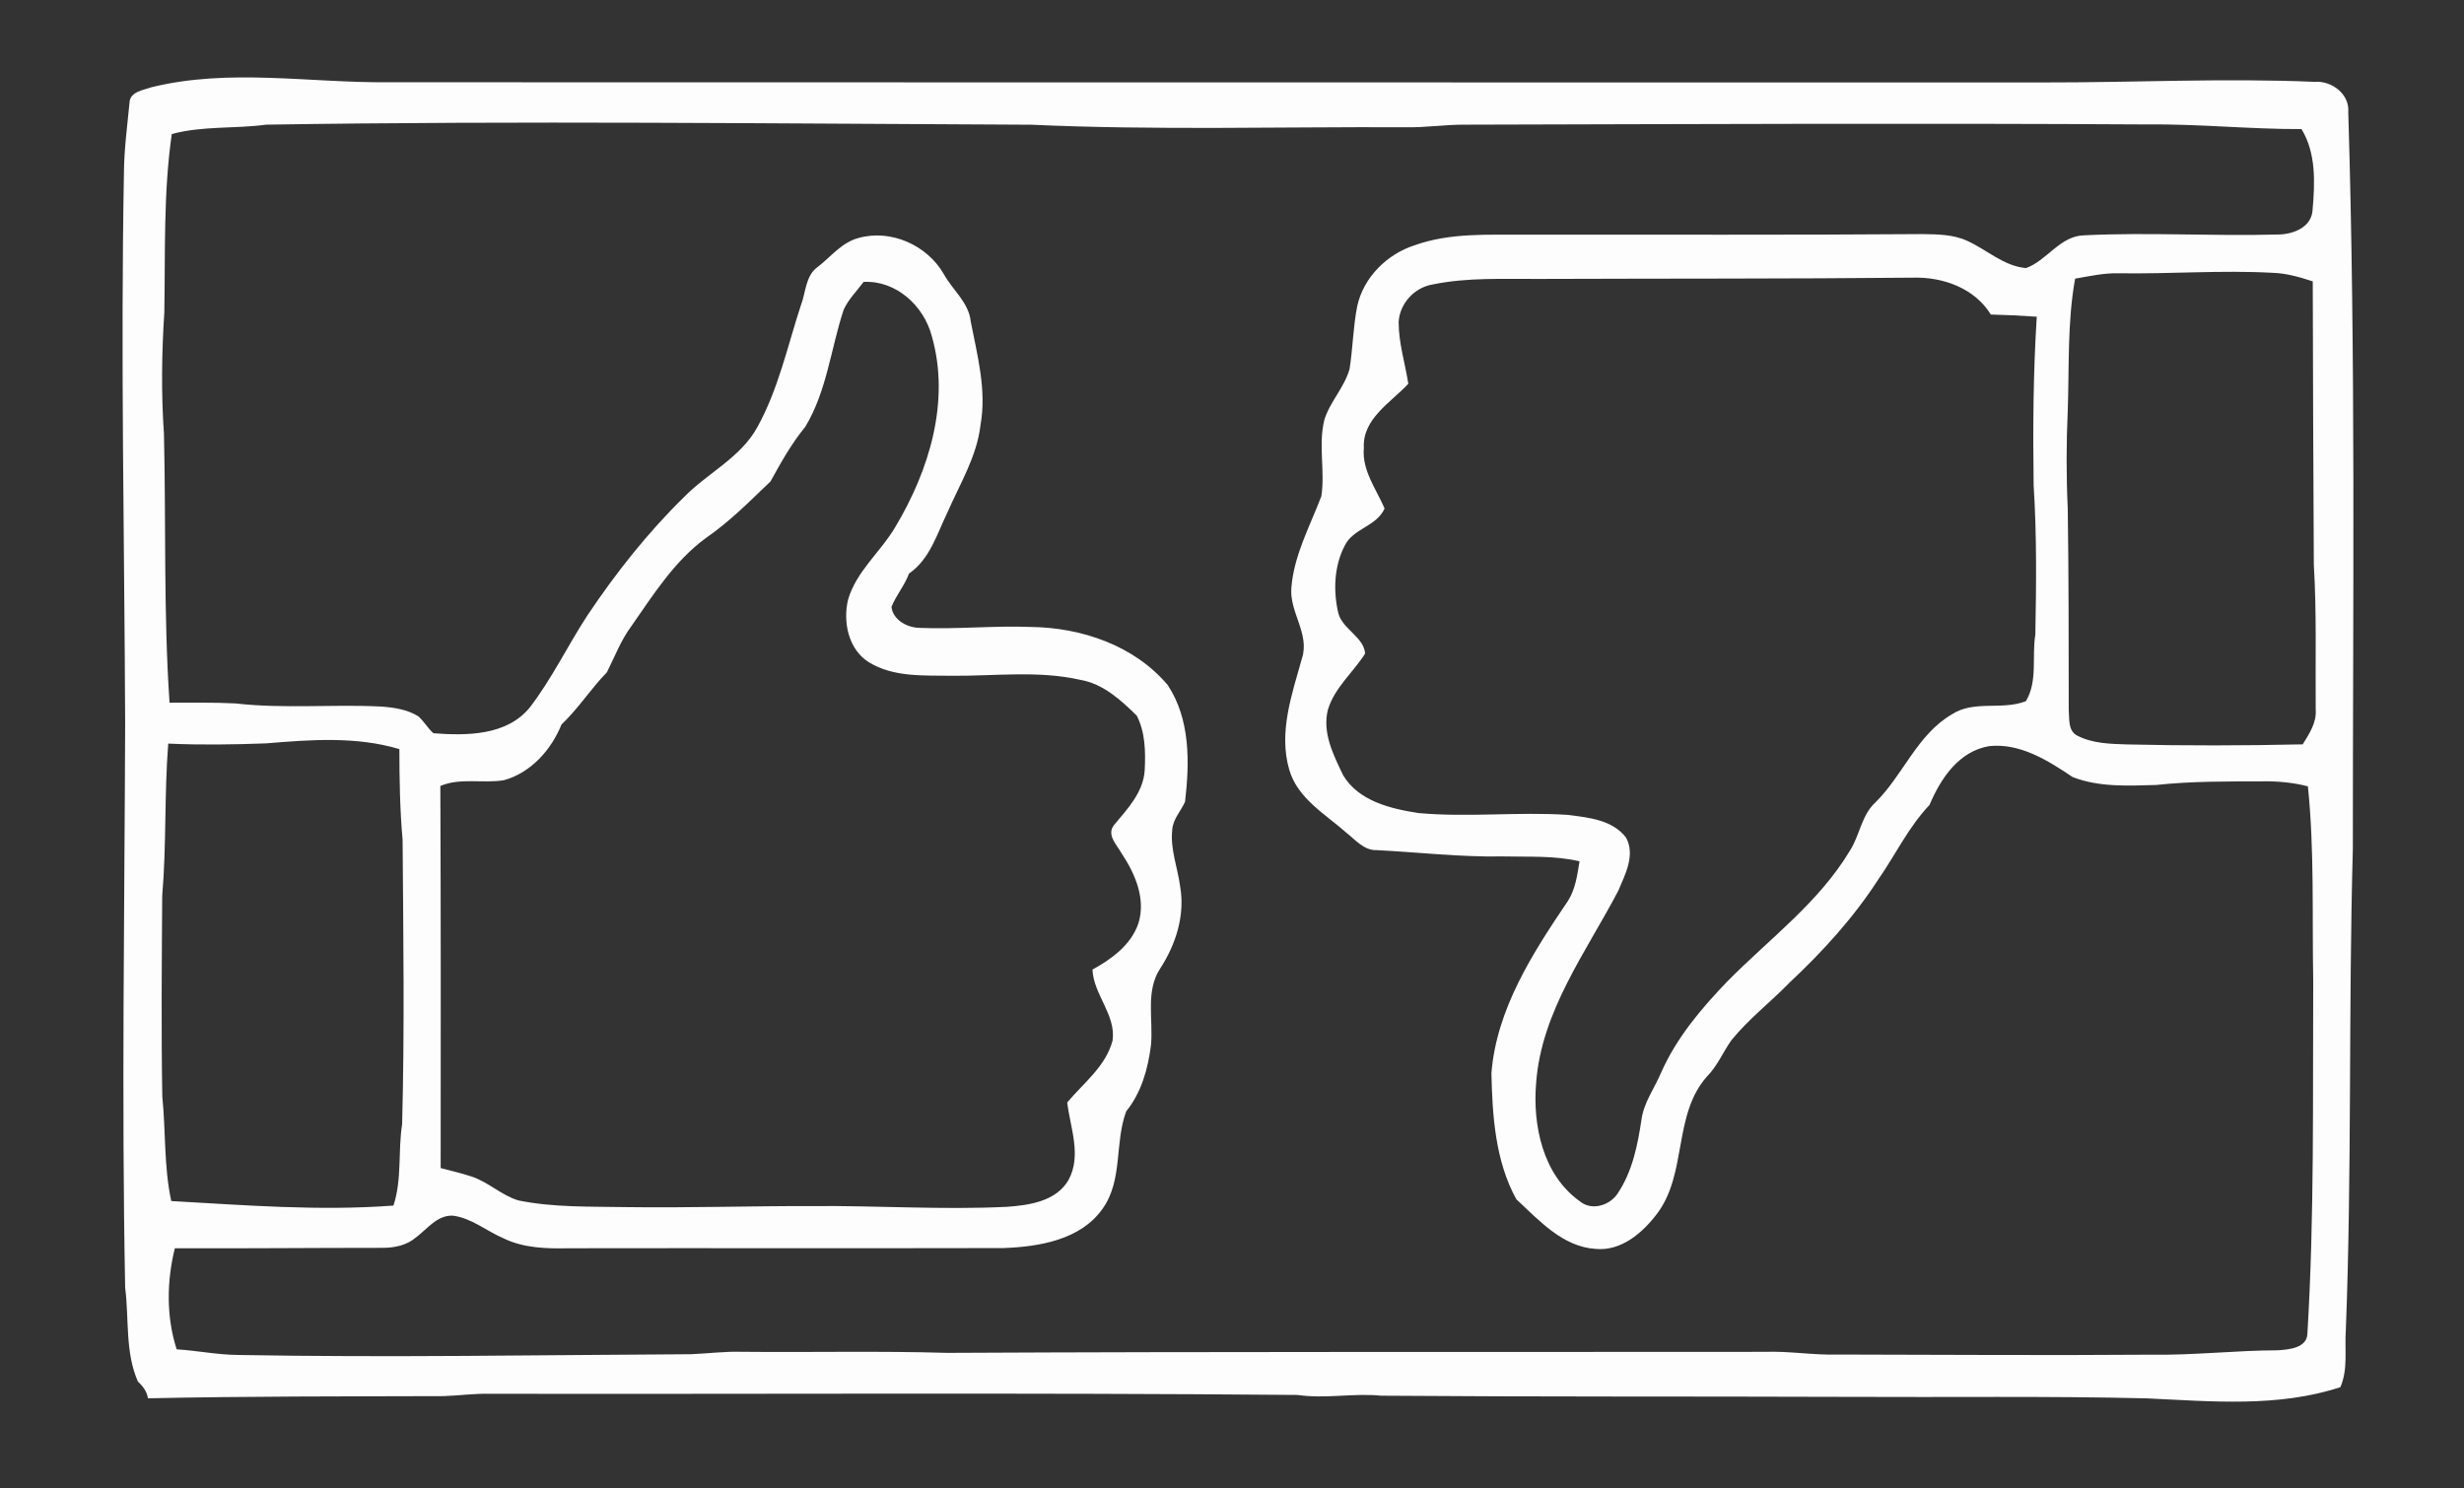 <?xml version="1.0" encoding="UTF-8" ?>
<!DOCTYPE svg PUBLIC "-//W3C//DTD SVG 1.1//EN" "http://www.w3.org/Graphics/SVG/1.1/DTD/svg11.dtd">
<svg width="528pt" height="319pt" viewBox="0 0 528 319" version="1.1" xmlns="http://www.w3.org/2000/svg">
<rect x="0" y="0" width="528" height="319" fill="#333333" stroke="none"/>
<g id="#5c8cb8ff">
</g>
<g id="#fdfdfeff">
<path fill="#fdfdfe" opacity="1.00" d=" M 32.45 18.70 C 49.07 14.60 66.22 17.77 83.08 17.63 C 201.38 17.69 319.69 17.64 437.99 17.67 C 457.31 17.70 476.64 16.71 495.96 17.54 C 499.62 17.25 503.51 20.12 503.20 24.04 C 504.81 76.67 504.18 129.34 504.18 182.00 C 503.23 216.32 504.00 250.68 502.68 285.00 C 502.38 289.09 503.20 293.43 501.51 297.30 C 488.17 301.69 473.82 300.34 460.03 299.70 C 438.66 299.18 417.28 299.50 395.90 299.38 C 362.60 299.26 329.28 299.39 295.98 299.13 C 290.01 298.53 284.02 299.85 278.05 298.97 C 220.40 298.46 162.67 298.82 104.99 298.72 C 101.66 298.64 98.36 299.11 95.04 299.22 C 73.93 299.29 52.82 299.23 31.71 299.69 C 31.47 298.23 30.62 297.08 29.55 296.10 C 26.77 289.75 27.68 282.69 26.82 275.98 C 26.04 235.65 26.69 195.32 26.82 154.99 C 26.66 115.65 25.83 76.31 26.56 36.98 C 26.60 31.97 27.27 27.00 27.75 22.03 C 27.83 19.63 30.70 19.33 32.45 18.70 M 36.81 28.73 C 34.99 41.40 35.44 54.22 35.21 66.97 C 34.65 75.62 34.53 84.32 35.13 92.96 C 35.59 112.17 35.03 131.42 36.33 150.60 C 41.05 150.63 45.76 150.51 50.47 150.76 C 60.84 151.95 71.28 150.90 81.68 151.43 C 84.41 151.62 87.24 152.06 89.62 153.50 C 90.85 154.58 91.65 156.06 92.87 157.15 C 100.00 157.70 108.67 157.68 113.57 151.57 C 118.28 145.43 121.63 138.39 125.86 131.92 C 131.93 122.84 138.75 114.21 146.56 106.55 C 151.64 101.34 158.74 98.09 162.32 91.49 C 166.79 83.39 168.75 74.22 171.60 65.48 C 172.69 62.73 172.57 59.11 175.19 57.24 C 178.02 55.07 180.35 51.96 183.95 51.01 C 190.90 49.05 198.69 52.54 202.25 58.76 C 204.13 62.18 207.62 64.84 208.02 68.93 C 209.43 76.20 211.45 83.61 210.11 91.07 C 209.34 97.84 205.69 103.69 203.03 109.81 C 200.77 114.45 199.26 119.85 194.79 122.93 C 193.85 125.48 192.04 127.56 191.03 130.06 C 191.31 132.82 194.35 134.49 196.90 134.56 C 204.90 134.91 212.91 134.06 220.92 134.37 C 231.77 134.50 243.09 138.35 250.23 146.83 C 255.09 154.20 254.92 163.42 253.94 171.84 C 253.03 173.87 251.31 175.59 251.19 177.91 C 250.75 182.02 252.36 185.97 252.89 190.00 C 253.97 196.14 251.97 202.40 248.64 207.53 C 245.38 212.46 247.18 218.57 246.63 224.07 C 245.99 229.10 244.58 234.17 241.34 238.17 C 238.80 244.90 240.66 252.91 236.28 259.04 C 231.57 265.76 222.64 267.21 215.00 267.49 C 183.99 267.56 152.98 267.48 121.97 267.53 C 117.21 267.63 112.26 267.53 107.90 265.40 C 104.25 263.85 101.06 261.05 97.03 260.54 C 93.64 260.40 91.54 263.44 89.08 265.25 C 87.15 266.90 84.54 267.43 82.06 267.44 C 67.20 267.44 52.33 267.59 37.47 267.53 C 35.71 274.56 35.61 282.25 37.86 289.19 C 42.25 289.47 46.58 290.36 50.99 290.40 C 83.33 290.99 115.68 290.40 148.02 290.24 C 151.66 290.10 155.29 289.61 158.94 289.72 C 173.61 289.87 188.29 289.51 202.95 289.95 C 261.32 289.66 319.70 289.79 378.07 289.73 C 383.39 289.53 388.66 290.48 393.97 290.31 C 416.31 290.35 438.66 290.51 461.00 290.34 C 470.04 290.49 479.02 289.42 488.06 289.40 C 490.40 289.25 494.33 288.93 494.44 285.87 C 495.96 260.62 495.57 235.31 495.69 210.03 C 495.43 196.20 495.97 182.31 494.55 168.53 C 491.42 167.72 488.19 167.42 484.96 167.46 C 477.31 167.48 469.63 167.42 462.01 168.24 C 456.05 168.40 449.75 168.75 444.12 166.53 C 438.85 162.99 432.88 159.21 426.26 159.91 C 419.73 161.00 415.84 166.89 413.46 172.53 C 408.95 177.27 406.16 183.23 402.44 188.56 C 397.16 196.71 390.58 203.94 383.50 210.57 C 379.41 214.79 374.68 218.40 370.98 222.99 C 369.20 225.53 368.01 228.45 365.81 230.69 C 358.45 238.92 361.62 251.47 355.08 260.13 C 352.00 264.20 347.43 268.18 341.97 267.67 C 334.86 267.25 329.79 261.54 324.92 257.02 C 320.42 248.83 319.79 239.16 319.59 230.00 C 320.69 216.23 328.47 204.19 336.02 193.04 C 337.61 190.51 338.00 187.49 338.47 184.60 C 333.08 183.32 327.52 183.69 322.03 183.55 C 312.97 183.72 303.99 182.66 294.96 182.20 C 292.26 182.27 290.47 180.01 288.54 178.50 C 284.01 174.48 278.10 171.19 276.28 165.01 C 273.92 156.99 276.84 148.79 279.00 141.07 C 280.70 135.85 276.28 131.21 276.72 125.99 C 277.26 119.00 280.71 112.77 283.15 106.34 C 283.97 100.94 282.46 95.38 283.78 90.02 C 284.98 86.09 288.08 83.06 289.19 79.10 C 289.90 74.63 289.95 70.08 290.83 65.63 C 292.17 59.46 297.20 54.47 303.13 52.57 C 310.77 49.83 319.00 50.35 326.98 50.30 C 355.33 50.26 383.69 50.39 412.04 50.17 C 415.25 50.23 418.60 50.24 421.57 51.63 C 425.78 53.53 429.34 57.02 434.13 57.46 C 438.65 55.87 441.41 50.53 446.64 50.43 C 460.43 49.75 474.24 50.65 488.04 50.26 C 491.33 50.27 495.43 48.74 495.56 44.87 C 496.07 39.15 496.30 32.73 493.18 27.67 C 482.10 27.70 471.07 26.54 460.00 26.67 C 411.33 26.38 362.67 26.60 314.00 26.72 C 309.66 26.68 305.34 27.39 301.00 27.27 C 274.32 27.16 247.60 27.94 220.95 26.73 C 166.31 26.50 111.67 25.85 57.03 26.72 C 50.31 27.63 43.41 26.94 36.81 28.73 M 444.67 59.72 C 442.98 69.05 443.42 78.56 443.09 88.00 C 442.77 94.99 442.76 102.00 443.09 108.99 C 443.30 123.35 443.29 137.70 443.30 152.06 C 443.47 153.99 443.07 156.69 445.20 157.70 C 448.48 159.37 452.28 159.44 455.89 159.55 C 468.40 159.84 480.92 159.81 493.44 159.53 C 494.85 157.24 496.46 154.86 496.22 152.02 C 496.14 141.70 496.44 131.36 495.82 121.04 C 495.72 100.79 495.62 80.55 495.59 60.30 C 492.79 59.39 489.94 58.56 486.99 58.47 C 476.00 57.86 464.99 58.75 454.00 58.57 C 450.84 58.49 447.75 59.19 444.67 59.72 M 306.93 60.98 C 303.07 61.63 299.93 65.08 299.71 68.99 C 299.69 73.48 301.10 77.83 301.78 82.25 C 298.03 86.30 291.93 89.71 292.25 96.01 C 291.82 100.82 294.90 104.79 296.70 108.98 C 294.94 112.91 289.91 113.21 288.12 117.02 C 285.86 121.39 285.68 126.69 286.78 131.41 C 287.72 134.91 292.33 136.58 292.52 140.09 C 289.94 144.14 285.97 147.39 284.55 152.11 C 283.31 157.05 285.73 161.79 287.80 166.12 C 291.10 171.70 298.03 173.35 304.00 174.26 C 314.64 175.22 325.33 173.95 335.97 174.65 C 340.36 175.21 345.55 175.70 348.43 179.51 C 350.48 183.23 348.25 187.42 346.77 190.92 C 339.88 204.07 330.34 216.70 329.18 232.00 C 328.38 241.18 330.61 251.84 338.56 257.48 C 341.11 259.58 345.01 258.35 346.68 255.73 C 349.80 251.06 350.94 245.39 351.75 239.92 C 352.26 236.27 354.52 233.24 355.94 229.92 C 359.23 222.43 364.59 216.11 370.22 210.26 C 379.16 201.21 389.74 193.44 396.37 182.38 C 398.53 179.07 398.86 174.74 401.87 171.98 C 407.81 166.13 410.80 157.48 418.21 153.13 C 423.00 149.97 428.99 152.31 434.13 150.27 C 436.69 145.96 435.37 140.77 436.14 136.05 C 436.35 125.37 436.46 114.67 435.78 104.01 C 435.61 91.96 435.69 79.91 436.45 67.88 C 433.17 67.65 429.89 67.49 426.61 67.41 C 423.12 61.75 416.34 59.33 409.94 59.51 C 383.29 59.77 356.64 59.68 329.99 59.78 C 322.30 59.84 314.51 59.40 306.93 60.98 M 180.78 66.39 C 178.03 74.74 177.17 83.88 172.54 91.50 C 169.59 95.09 167.34 99.13 165.11 103.18 C 160.69 107.40 156.37 111.80 151.31 115.27 C 144.52 120.23 140.01 127.45 135.27 134.23 C 133.03 137.25 131.72 140.78 130.04 144.10 C 126.58 147.65 123.92 151.87 120.32 155.28 C 118.12 160.72 113.79 165.59 108.01 167.21 C 103.49 167.97 98.70 166.62 94.36 168.45 C 94.47 195.74 94.46 223.04 94.43 250.34 C 96.63 250.91 98.84 251.44 101.00 252.14 C 104.63 253.31 107.44 256.19 111.10 257.28 C 118.62 258.81 126.34 258.57 133.97 258.71 C 147.30 258.90 160.62 258.46 173.95 258.49 C 187.88 258.36 201.82 259.33 215.74 258.65 C 220.56 258.31 226.32 257.49 228.98 252.88 C 231.82 247.62 229.34 241.73 228.69 236.28 C 232.20 232.10 236.95 228.55 238.41 223.02 C 239.17 217.46 234.34 213.23 234.10 207.80 C 238.20 205.55 242.38 202.52 243.94 197.90 C 245.59 192.65 243.23 187.22 240.34 182.89 C 239.34 181.06 237.04 178.94 238.73 176.81 C 241.62 173.34 245.06 169.76 245.30 164.97 C 245.49 161.09 245.41 156.90 243.59 153.38 C 240.20 150.04 236.38 146.55 231.52 145.71 C 222.47 143.65 213.14 144.92 203.96 144.83 C 197.98 144.74 191.46 145.19 186.15 141.91 C 181.78 139.15 180.60 133.29 181.72 128.54 C 183.50 122.41 188.72 118.29 191.86 112.93 C 199.11 100.82 203.68 85.99 199.66 72.00 C 197.95 65.52 192.01 60.06 185.06 60.42 C 183.60 62.38 181.80 64.15 180.78 66.39 M 36.05 159.37 C 35.19 170.22 35.69 181.13 34.76 191.97 C 34.67 206.32 34.53 220.68 34.78 235.03 C 35.54 242.49 35.10 250.05 36.70 257.41 C 52.55 258.30 68.44 259.58 84.31 258.38 C 86.17 252.75 85.26 246.74 86.17 240.95 C 86.71 220.64 86.42 200.30 86.27 179.98 C 85.69 173.52 85.59 167.03 85.58 160.55 C 76.33 157.78 66.51 158.53 57.03 159.32 C 50.04 159.58 43.04 159.69 36.05 159.37 Z" />
</g>
</svg>
